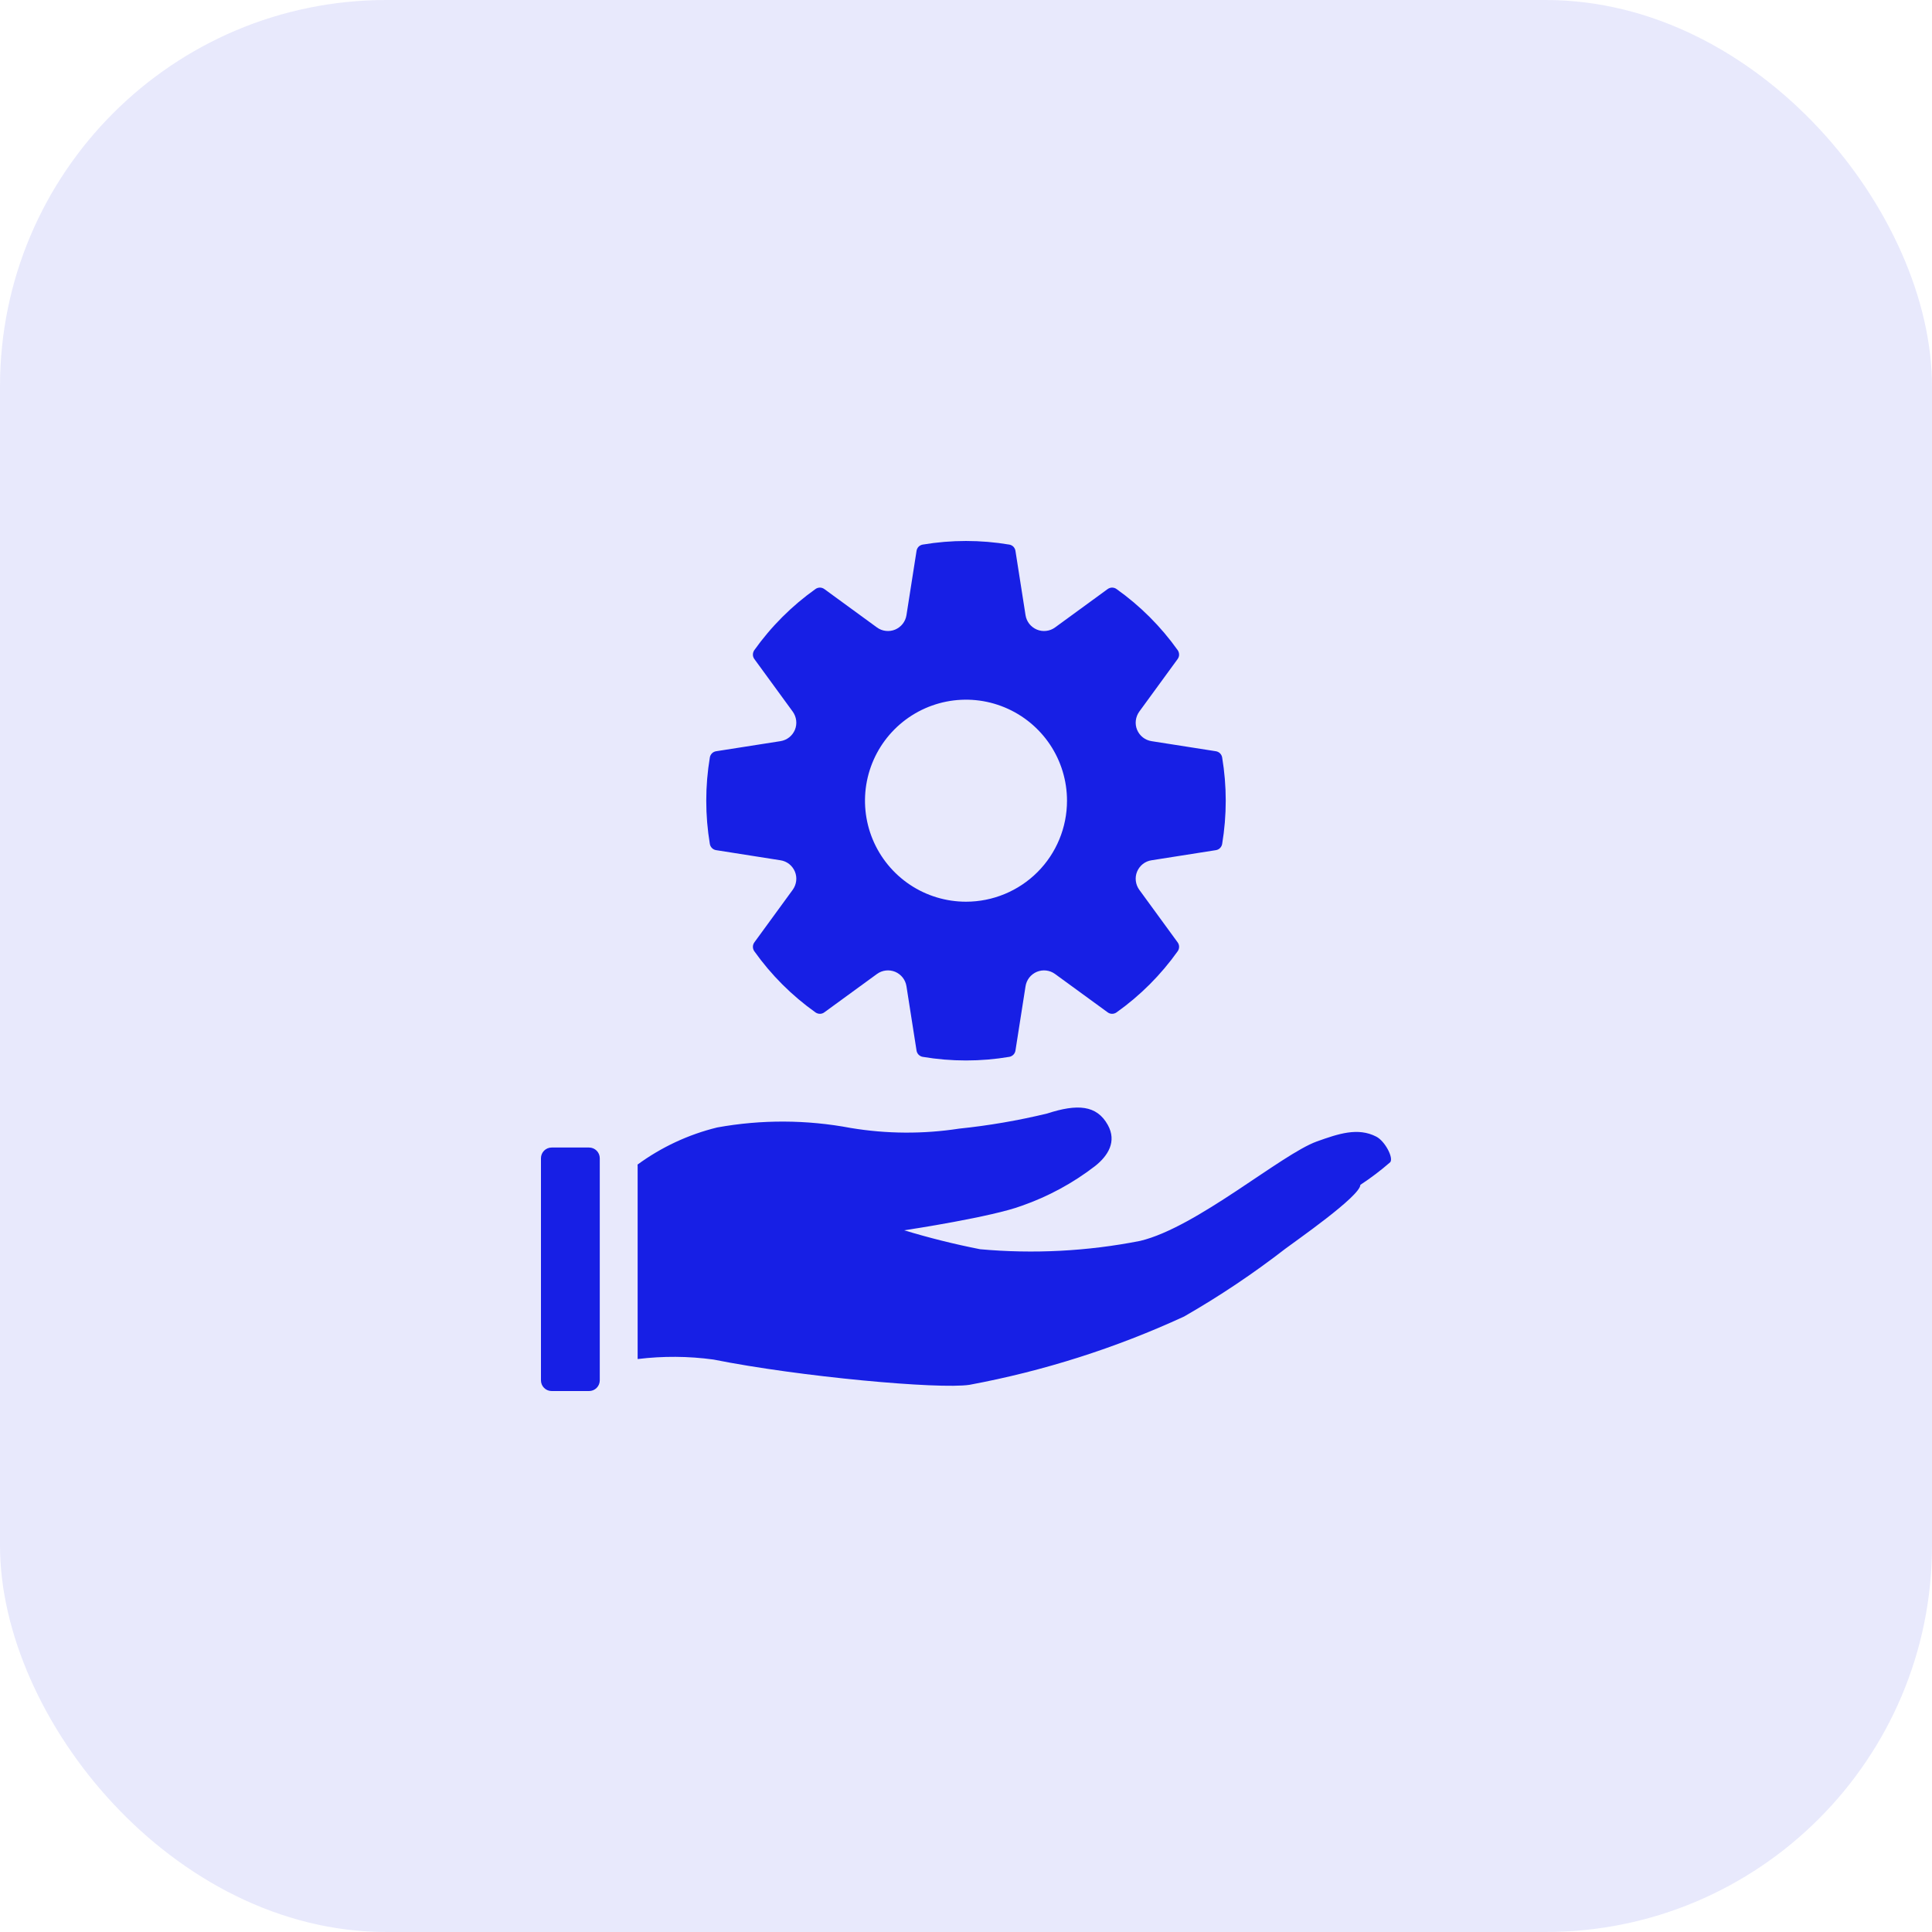 <svg width="50" height="50" viewBox="0 0 50 50" fill="none" xmlns="http://www.w3.org/2000/svg">
<rect opacity="0.1" width="50" height="50" rx="10" fill="#171FE5"/>
<path d="M29.801 22.264L31.466 22.002C31.506 21.996 31.544 21.978 31.573 21.949C31.602 21.92 31.622 21.883 31.629 21.843C31.753 21.101 31.753 20.343 31.629 19.601C31.622 19.561 31.602 19.524 31.573 19.495C31.544 19.467 31.506 19.448 31.466 19.442L29.801 19.181C29.719 19.168 29.641 19.134 29.576 19.083C29.511 19.032 29.46 18.964 29.428 18.888C29.396 18.811 29.385 18.727 29.395 18.645C29.405 18.563 29.436 18.484 29.484 18.417L30.477 17.056C30.501 17.023 30.515 16.984 30.515 16.943C30.515 16.902 30.503 16.862 30.48 16.828C30.044 16.215 29.508 15.679 28.894 15.243C28.86 15.219 28.82 15.207 28.779 15.207C28.739 15.208 28.699 15.221 28.666 15.245L27.305 16.238C27.238 16.287 27.16 16.318 27.077 16.327C26.995 16.337 26.911 16.326 26.835 16.294C26.758 16.262 26.691 16.211 26.639 16.146C26.588 16.081 26.554 16.004 26.541 15.922L26.28 14.257C26.274 14.216 26.255 14.179 26.227 14.149C26.198 14.12 26.161 14.101 26.121 14.094C25.379 13.969 24.621 13.969 23.879 14.094C23.839 14.101 23.802 14.12 23.773 14.149C23.745 14.179 23.726 14.216 23.72 14.257L23.459 15.922C23.446 16.004 23.412 16.081 23.361 16.146C23.309 16.211 23.242 16.262 23.166 16.294C23.089 16.326 23.005 16.337 22.923 16.327C22.84 16.318 22.762 16.287 22.695 16.238L21.334 15.245C21.301 15.221 21.262 15.208 21.221 15.207C21.18 15.207 21.14 15.219 21.106 15.243C20.492 15.679 19.956 16.215 19.52 16.828C19.497 16.862 19.485 16.902 19.485 16.943C19.485 16.984 19.499 17.023 19.523 17.056L20.516 18.417C20.564 18.484 20.595 18.563 20.605 18.645C20.615 18.727 20.604 18.811 20.572 18.888C20.54 18.964 20.489 19.032 20.424 19.083C20.359 19.134 20.281 19.168 20.199 19.181L18.534 19.442C18.494 19.448 18.456 19.467 18.427 19.495C18.398 19.524 18.378 19.561 18.371 19.601C18.247 20.343 18.247 21.101 18.371 21.843C18.378 21.883 18.398 21.92 18.427 21.949C18.456 21.978 18.494 21.996 18.534 22.002L20.199 22.264C20.281 22.276 20.359 22.31 20.424 22.361C20.489 22.413 20.54 22.48 20.572 22.557C20.604 22.633 20.615 22.717 20.605 22.799C20.595 22.882 20.564 22.96 20.516 23.027L19.523 24.388C19.499 24.421 19.485 24.461 19.485 24.502C19.485 24.543 19.497 24.583 19.52 24.616C19.956 25.23 20.492 25.766 21.106 26.202C21.14 26.225 21.18 26.238 21.221 26.237C21.262 26.237 21.301 26.224 21.334 26.199L22.695 25.207C22.762 25.158 22.84 25.127 22.923 25.117C23.005 25.107 23.089 25.119 23.166 25.15C23.242 25.182 23.309 25.233 23.361 25.298C23.412 25.363 23.446 25.441 23.459 25.523L23.72 27.188C23.726 27.228 23.745 27.266 23.773 27.295C23.802 27.324 23.839 27.344 23.879 27.351C24.621 27.476 25.379 27.476 26.121 27.351C26.161 27.344 26.198 27.324 26.227 27.295C26.255 27.266 26.274 27.228 26.28 27.188L26.541 25.523C26.554 25.441 26.588 25.363 26.639 25.298C26.691 25.233 26.758 25.182 26.835 25.15C26.911 25.119 26.995 25.107 27.077 25.117C27.16 25.127 27.238 25.158 27.305 25.207L28.666 26.199C28.699 26.224 28.739 26.237 28.779 26.237C28.82 26.238 28.86 26.225 28.894 26.202C29.508 25.766 30.044 25.23 30.48 24.616C30.503 24.583 30.515 24.543 30.515 24.502C30.515 24.461 30.501 24.421 30.477 24.388L29.484 23.027C29.436 22.96 29.405 22.882 29.395 22.799C29.385 22.717 29.396 22.633 29.428 22.557C29.46 22.48 29.511 22.413 29.576 22.361C29.641 22.31 29.719 22.276 29.801 22.264ZM25 23.336C24.483 23.336 23.977 23.183 23.548 22.896C23.118 22.609 22.783 22.2 22.585 21.723C22.387 21.245 22.335 20.719 22.436 20.212C22.537 19.705 22.786 19.239 23.151 18.874C23.517 18.508 23.983 18.259 24.49 18.158C24.997 18.057 25.523 18.109 26 18.307C26.478 18.505 26.886 18.84 27.174 19.27C27.461 19.7 27.614 20.205 27.614 20.722C27.614 21.416 27.339 22.081 26.849 22.571C26.358 23.061 25.693 23.336 25 23.336ZM35.98 30.077C35.736 30.29 35.477 30.486 35.206 30.664C35.205 30.956 33.517 32.126 33.266 32.316C32.434 32.961 31.558 33.547 30.645 34.071C28.874 34.888 27.008 35.482 25.09 35.839C24.306 35.959 20.697 35.632 18.465 35.185C17.814 35.096 17.154 35.092 16.502 35.172V30.173C16.502 30.162 16.499 30.151 16.499 30.14C17.116 29.688 17.816 29.361 18.559 29.179C19.703 28.971 20.876 28.976 22.018 29.192C22.946 29.346 23.893 29.352 24.822 29.209C25.589 29.13 26.35 28.999 27.099 28.818C27.882 28.563 28.383 28.598 28.669 29.112C28.909 29.542 28.677 29.913 28.336 30.181C27.764 30.621 27.126 30.967 26.444 31.205C25.688 31.49 23.535 31.821 23.4 31.84C24.047 32.036 24.703 32.2 25.366 32.33C26.75 32.455 28.145 32.383 29.508 32.114C30.969 31.766 33.158 29.874 34.079 29.541C34.639 29.341 35.141 29.17 35.618 29.416C35.842 29.531 36.069 29.962 35.98 30.077ZM15.245 36H14.277C14.203 36 14.133 35.971 14.081 35.919C14.029 35.867 14 35.797 14 35.723V29.974C14 29.901 14.029 29.831 14.081 29.779C14.133 29.727 14.203 29.698 14.277 29.698H15.245C15.319 29.698 15.389 29.727 15.441 29.779C15.493 29.831 15.522 29.901 15.522 29.974V35.723C15.522 35.797 15.493 35.867 15.441 35.919C15.389 35.971 15.319 36 15.245 36Z" fill="#171FE5"/>
</svg>
